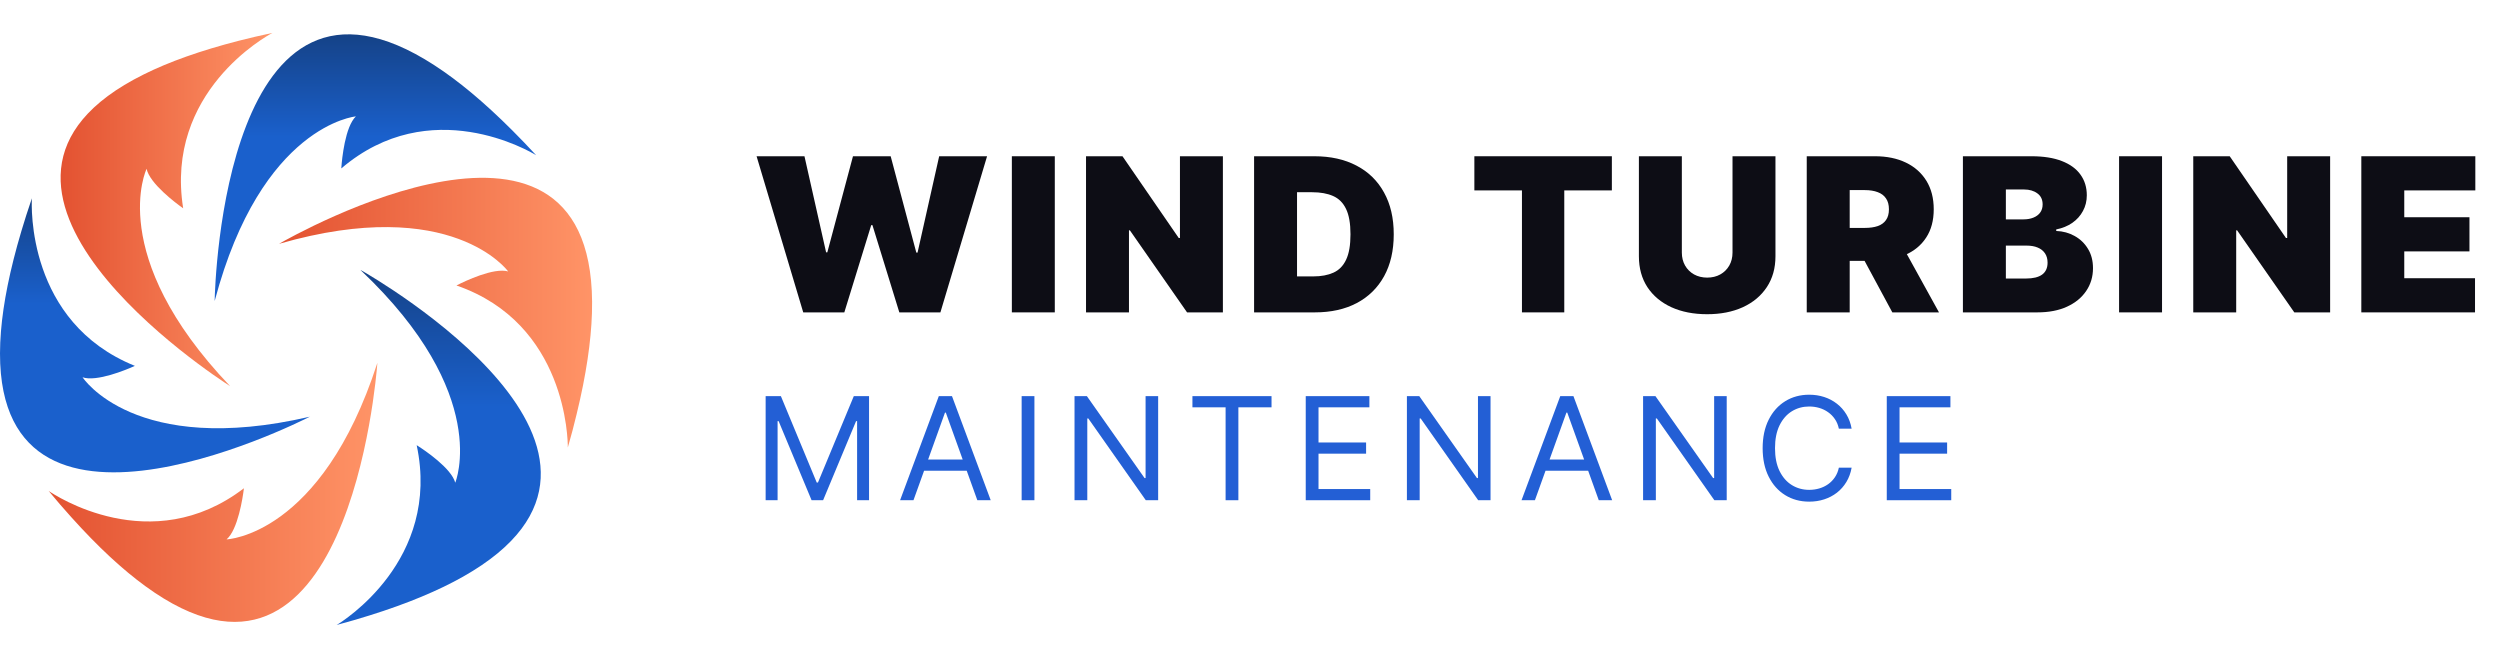 <svg width="304" height="80" viewBox="0 0 304 80" fill="none" xmlns="http://www.w3.org/2000/svg">
    <path d="M93.102 48.17H94.956L99.314 58.676H99.464L103.822 48.17H105.676V60.827H104.223V51.211H104.098L100.09 60.827H98.688L94.68 51.211H94.555V60.827H93.102V48.17Z" fill="#235FD5"/>
    <path d="M111.079 60.827H109.451L114.159 48.17H115.762L120.471 60.827H118.843L115.011 50.172H114.911L111.079 60.827ZM111.68 55.883H118.242V57.242H111.68V55.883Z" fill="#235FD5"/>
    <path d="M125.785 48.17V60.827H124.232V48.17H125.785Z" fill="#235FD5"/>
    <path d="M140.831 48.17V60.827H139.328L132.34 50.889H132.215V60.827H130.662V48.17H132.165L139.178 58.132H139.303V48.17H140.831Z" fill="#235FD5"/>
    <path d="M145 49.53V48.17H154.618V49.53H150.586V60.827H149.033V49.53H145Z" fill="#235FD5"/>
    <path d="M158.778 60.827V48.17H166.518V49.53H160.331V53.806H166.117V55.166H160.331V59.467H166.618V60.827H158.778Z" fill="#235FD5"/>
    <path d="M181.249 48.17V60.827H179.746L172.758 50.889H172.633V60.827H171.08V48.17H172.583L179.596 58.132H179.721V48.17H181.249Z" fill="#235FD5"/>
    <path d="M186.646 60.827H185.018L189.727 48.17H191.33L196.038 60.827H194.41L190.578 50.172H190.478L186.646 60.827ZM187.247 55.883H193.809V57.242H187.247V55.883Z" fill="#235FD5"/>
    <path d="M209.968 48.17V60.827H208.465L201.477 50.889H201.352V60.827H199.799V48.17H201.302L208.315 58.132H208.44V48.17H209.968Z" fill="#235FD5"/>
    <path d="M225.158 52.125H223.605C223.514 51.684 223.353 51.297 223.123 50.964C222.898 50.63 222.622 50.35 222.297 50.123C221.975 49.892 221.618 49.719 221.226 49.604C220.834 49.489 220.424 49.431 219.999 49.431C219.222 49.431 218.519 49.624 217.888 50.012C217.262 50.399 216.763 50.97 216.392 51.724C216.025 52.478 215.841 53.403 215.841 54.498C215.841 55.594 216.025 56.519 216.392 57.273C216.763 58.027 217.262 58.598 217.888 58.985C218.519 59.373 219.222 59.566 219.999 59.566C220.424 59.566 220.834 59.508 221.226 59.393C221.618 59.278 221.975 59.107 222.297 58.88C222.622 58.65 222.898 58.367 223.123 58.034C223.353 57.696 223.514 57.308 223.605 56.872H225.158C225.041 57.519 224.829 58.097 224.52 58.608C224.211 59.119 223.827 59.554 223.367 59.912C222.908 60.267 222.393 60.536 221.821 60.722C221.253 60.907 220.646 61 219.999 61C218.905 61 217.932 60.736 217.081 60.209C216.229 59.682 215.559 58.932 215.071 57.959C214.582 56.987 214.338 55.833 214.338 54.498C214.338 53.164 214.582 52.01 215.071 51.038C215.559 50.065 216.229 49.316 217.081 48.788C217.932 48.261 218.905 47.997 219.999 47.997C220.646 47.997 221.253 48.09 221.821 48.275C222.393 48.461 222.908 48.733 223.367 49.091C223.827 49.445 224.211 49.878 224.52 50.389C224.829 50.895 225.041 51.474 225.158 52.125Z" fill="#235FD5"/>
    <path d="M229.431 60.827V48.17H237.171V49.53H230.984V53.806H236.77V55.166H230.984V59.467H237.271V60.827H229.431Z" fill="#235FD5"/>
    <path d="M97.673 37.985L92 19H97.823L100.453 30.68H100.604L103.722 19H108.306L111.424 30.718H111.574L114.204 19H120.028L114.354 37.985H109.358L106.089 27.38H105.939L102.67 37.985H97.673Z" fill="#0D0D15"/>
    <path d="M128.263 19V37.985H123.041V19H128.263Z" fill="#0D0D15"/>
    <path d="M148.704 19V37.985H144.346L137.395 28.011H137.283V37.985H132.06V19H136.494L143.332 28.938H143.482V19H148.704Z" fill="#0D0D15"/>
    <path d="M159.898 37.985H152.497V19H159.823C161.802 19 163.511 19.38 164.951 20.14C166.398 20.894 167.512 21.982 168.295 23.403C169.084 24.819 169.479 26.515 169.479 28.493C169.479 30.47 169.087 32.17 168.305 33.591C167.522 35.007 166.414 36.094 164.98 36.854C163.546 37.608 161.852 37.985 159.898 37.985ZM157.719 33.61H159.71C160.662 33.61 161.473 33.458 162.143 33.156C162.819 32.853 163.333 32.331 163.683 31.589C164.04 30.847 164.219 29.815 164.219 28.493C164.219 27.17 164.037 26.138 163.674 25.396C163.317 24.655 162.791 24.133 162.096 23.83C161.407 23.527 160.562 23.375 159.56 23.375H157.719V33.61Z" fill="#0D0D15"/>
    <path d="M179.283 23.153V19H196.002V23.153H190.216V37.985H185.069V23.153H179.283Z" fill="#0D0D15"/>
    <path d="M210.674 19H215.896V31.162C215.896 32.609 215.545 33.86 214.844 34.917C214.149 35.968 213.178 36.78 211.932 37.355C210.686 37.923 209.24 38.208 207.593 38.208C205.934 38.208 204.481 37.923 203.235 37.355C201.989 36.78 201.018 35.968 200.323 34.917C199.634 33.86 199.29 32.609 199.29 31.162V19H204.512V30.718C204.512 31.305 204.644 31.83 204.907 32.293C205.17 32.751 205.533 33.109 205.996 33.369C206.466 33.628 206.998 33.758 207.593 33.758C208.194 33.758 208.726 33.628 209.19 33.369C209.653 33.109 210.016 32.751 210.279 32.293C210.542 31.83 210.674 31.305 210.674 30.718V19Z" fill="#0D0D15"/>
    <path d="M219.7 37.985V19H228.004C229.431 19 230.68 19.256 231.751 19.769C232.822 20.282 233.655 21.021 234.25 21.985C234.844 22.949 235.142 24.105 235.142 25.452C235.142 26.812 234.835 27.958 234.221 28.891C233.614 29.825 232.759 30.529 231.657 31.005C230.561 31.481 229.281 31.719 227.816 31.719H222.856V27.714H226.764C227.377 27.714 227.9 27.64 228.332 27.491C228.771 27.337 229.106 27.093 229.337 26.759C229.575 26.425 229.694 25.99 229.694 25.452C229.694 24.908 229.575 24.466 229.337 24.126C229.106 23.78 228.771 23.527 228.332 23.366C227.9 23.199 227.377 23.116 226.764 23.116H224.923V37.985H219.7ZM230.972 29.271L235.781 37.985H230.107L225.411 29.271H230.972Z" fill="#0D0D15"/>
    <path d="M238.69 37.985V19H247.031C248.496 19 249.727 19.195 250.722 19.584C251.724 19.973 252.479 20.523 252.986 21.234C253.499 21.945 253.756 22.782 253.756 23.746C253.756 24.445 253.6 25.081 253.287 25.656C252.98 26.231 252.548 26.713 251.99 27.102C251.433 27.485 250.782 27.751 250.037 27.899V28.085C250.863 28.116 251.615 28.323 252.291 28.706C252.967 29.083 253.506 29.605 253.906 30.273C254.307 30.934 254.508 31.712 254.508 32.609C254.508 33.647 254.232 34.571 253.681 35.38C253.136 36.19 252.36 36.827 251.352 37.29C250.344 37.754 249.141 37.985 247.745 37.985H238.69ZM243.913 33.869H246.355C247.231 33.869 247.889 33.709 248.327 33.387C248.766 33.06 248.985 32.578 248.985 31.941C248.985 31.496 248.881 31.119 248.675 30.81C248.468 30.501 248.174 30.266 247.792 30.106C247.416 29.945 246.962 29.865 246.43 29.865H243.913V33.869ZM243.913 26.676H246.054C246.511 26.676 246.915 26.605 247.266 26.462C247.617 26.32 247.889 26.116 248.083 25.851C248.283 25.579 248.384 25.248 248.384 24.859C248.384 24.272 248.171 23.824 247.745 23.515C247.319 23.199 246.781 23.042 246.129 23.042H243.913V26.676Z" fill="#0D0D15"/>
    <path d="M262.903 19V37.985H257.68V19H262.903Z" fill="#0D0D15"/>
    <path d="M283.344 19V37.985H278.986L272.035 28.011H271.922V37.985H266.7V19H271.133L277.971 28.938H278.121V19H283.344Z" fill="#0D0D15"/>
    <path d="M287.137 37.985V19H301V23.153H292.359V26.416H300.286V30.569H292.359V33.832H300.962V37.985H287.137Z" fill="#0D0D15"/>
    <path d="M45.888 44.127C45.888 44.127 45.874 44.155 45.874 44.169C39.076 65.171 27.553 65.59 27.553 65.59C27.718 65.443 27.877 65.262 28.023 65.045C29.232 63.259 29.66 59.373 29.66 59.373C18.364 68.018 6.592 60.161 5.943 59.715C5.936 59.708 5.929 59.708 5.915 59.694C6.848 60.824 7.76 61.885 8.658 62.875C11.94 66.532 14.938 69.288 17.674 71.276C42.213 89.173 45.736 46.151 45.888 44.155C45.888 44.141 45.888 44.127 45.888 44.12V44.127Z" fill="url(#paint0_linear_60_4856)"/>
    <path d="M27.953 46.939C27.953 46.939 27.974 46.953 27.981 46.96C27.974 46.946 27.96 46.939 27.953 46.925C12.782 31.003 17.825 20.529 17.825 20.529C17.874 20.746 17.957 20.976 18.081 21.206C19.076 23.125 22.274 25.33 22.274 25.33C20.022 11.187 32.409 4.384 33.107 4.014C33.121 4.014 33.121 4.007 33.135 4C31.712 4.3 30.358 4.621 29.066 4.949C24.333 6.163 20.513 7.538 17.487 9.045C-9.677 22.525 26.274 45.864 27.946 46.932L27.953 46.939Z" fill="url(#paint1_linear_60_4856)"/>
    <path d="M33.943 29.642C33.943 29.642 33.923 29.656 33.916 29.656C33.929 29.656 33.943 29.649 33.957 29.642C55 23.592 61.791 33.005 61.791 33.005C61.577 32.949 61.342 32.914 61.08 32.914C58.931 32.9 55.505 34.714 55.505 34.714C68.921 39.34 69.052 53.588 69.045 54.384C69.045 54.398 69.045 54.404 69.045 54.418C69.453 53.009 69.812 51.648 70.123 50.344C71.291 45.55 71.871 41.503 71.981 38.098C72.949 7.544 35.663 28.651 33.943 29.642Z" fill="url(#paint2_linear_60_4856)"/>
    <path d="M43.87 32.852C43.87 32.852 43.849 32.838 43.843 32.838C43.856 32.852 43.863 32.859 43.877 32.873C59.85 47.972 55.359 58.696 55.359 58.696C55.297 58.48 55.2 58.257 55.069 58.033C53.977 56.17 50.668 54.133 50.668 54.133C53.653 68.13 41.632 75.582 40.955 75.986C40.941 75.986 40.941 76 40.927 76C42.337 75.623 43.67 75.233 44.941 74.835C49.604 73.377 53.349 71.793 56.292 70.132C82.724 55.235 45.604 33.829 43.877 32.845L43.87 32.852Z" fill="url(#paint3_linear_60_4856)"/>
    <path d="M26.108 36.578C26.108 36.578 26.115 36.55 26.122 36.536C31.794 15.192 43.276 14.152 43.276 14.152C43.117 14.306 42.965 14.501 42.834 14.725C41.722 16.573 41.501 20.481 41.501 20.481C52.326 11.236 64.492 18.444 65.162 18.855C65.169 18.862 65.176 18.862 65.19 18.869C64.195 17.795 63.228 16.783 62.281 15.841C58.813 12.373 55.67 9.778 52.831 7.942C27.373 -8.601 26.143 34.554 26.102 36.55C26.102 36.564 26.102 36.578 26.102 36.585L26.108 36.578Z" fill="url(#paint4_linear_60_4856)"/>
    <path d="M37.687 50.679C37.687 50.679 37.708 50.665 37.715 50.665C37.701 50.665 37.687 50.665 37.666 50.672C16.347 55.626 10.039 45.878 10.039 45.878C10.246 45.948 10.488 45.99 10.744 46.004C12.886 46.129 16.402 44.49 16.402 44.49C3.241 39.18 3.828 24.946 3.877 24.151C3.877 24.137 3.877 24.13 3.877 24.116C3.4 25.504 2.972 26.844 2.592 28.128C1.189 32.851 0.395 36.87 0.119 40.261C-2.396 70.725 35.911 51.572 37.673 50.672L37.687 50.679Z" fill="url(#paint5_linear_60_4856)"/>
    <defs>
        <linearGradient id="paint0_linear_60_4856" x1="45.888" y1="59.872" x2="5.915" y2="59.872" gradientUnits="userSpaceOnUse">
            <stop stop-color="#FF9467"/>
            <stop offset="1" stop-color="#E35231"/>
        </linearGradient>
        <linearGradient id="paint1_linear_60_4856" x1="33.135" y1="25.48" x2="7.37" y2="25.48" gradientUnits="userSpaceOnUse">
            <stop stop-color="#FF9467"/>
            <stop offset="1" stop-color="#E35231"/>
        </linearGradient>
        <linearGradient id="paint2_linear_60_4856" x1="72" y1="38.019" x2="33.916" y2="38.019" gradientUnits="userSpaceOnUse">
            <stop stop-color="#FF9467"/>
            <stop offset="1" stop-color="#E35231"/>
        </linearGradient>
        <linearGradient id="paint3_linear_60_4856" x1="53.343" y1="76" x2="53.343" y2="32.838" gradientUnits="userSpaceOnUse">
            <stop offset="0.615" stop-color="#1A60CC"/>
            <stop offset="1" stop-color="#154287"/>
        </linearGradient>
        <linearGradient id="paint4_linear_60_4856" x1="45.646" y1="36.585" x2="45.646" y2="4.173" gradientUnits="userSpaceOnUse">
            <stop offset="0.615" stop-color="#1A60CC"/>
            <stop offset="1" stop-color="#154287"/>
        </linearGradient>
        <linearGradient id="paint5_linear_60_4856" x1="18.857" y1="57.437" x2="18.857" y2="24.116" gradientUnits="userSpaceOnUse">
            <stop offset="0.615" stop-color="#1A60CC"/>
            <stop offset="1" stop-color="#154287"/>
        </linearGradient>
    </defs>
</svg>
